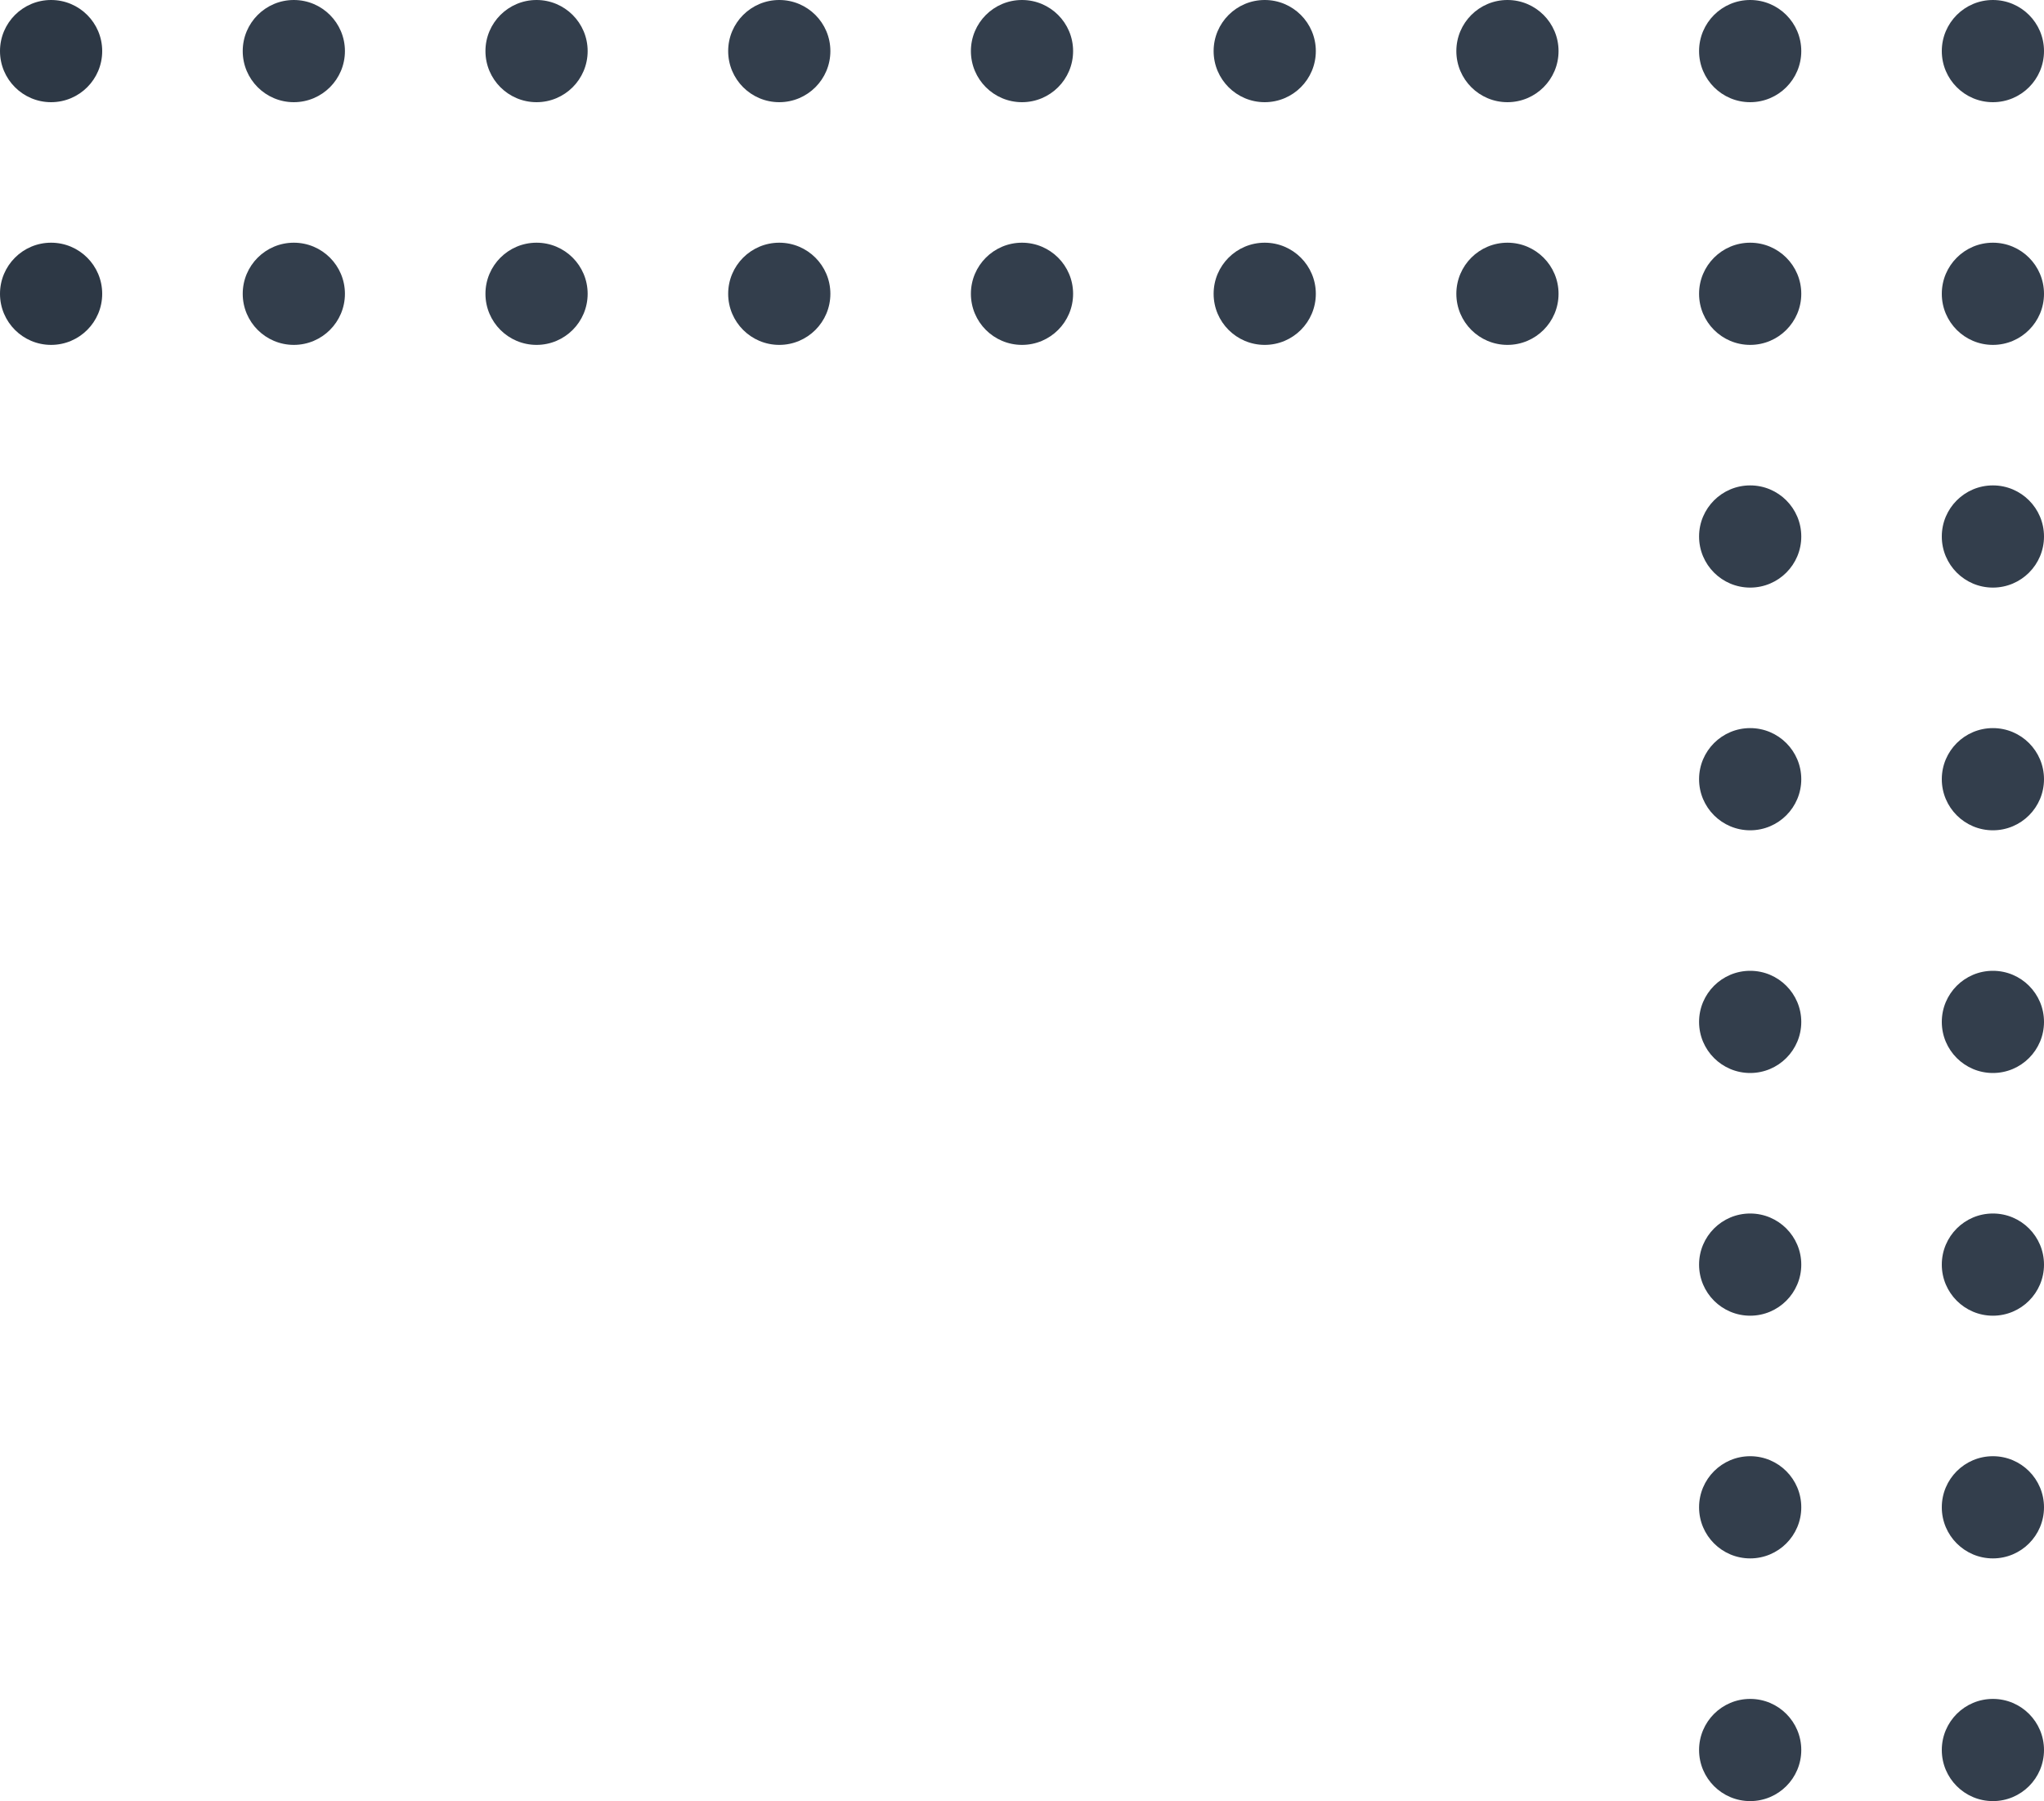 <svg xmlns="http://www.w3.org/2000/svg" width="160" height="141" viewBox="0 0 160 141">
    <defs>
        <style>
            .cls-2{fill:#333e4c}.cls-3{fill:#2d3845}
        </style>
    </defs>
    <g id="right_dots" data-name="right dots" transform="translate(-763 1045)" style="mix-blend-mode:screen;isolation:isolate">
        <circle id="Ellipse_7" cx="4" cy="4" r="4" class="cls-2" data-name="Ellipse 7" transform="translate(915 -912)"/>
        <circle id="Ellipse_10" cx="4" cy="4" r="4" class="cls-2" data-name="Ellipse 10" transform="translate(915 -931)"/>
        <circle id="Ellipse_12" cx="4" cy="4" r="4" class="cls-2" data-name="Ellipse 12" transform="translate(915 -950)"/>
        <circle id="Ellipse_14" cx="4" cy="4" r="4" class="cls-2" data-name="Ellipse 14" transform="translate(915 -969)"/>
        <circle id="Ellipse_16" cx="4" cy="4" r="4" class="cls-2" data-name="Ellipse 16" transform="translate(915 -988)"/>
        <circle id="Ellipse_18" cx="4" cy="4" r="4" class="cls-2" data-name="Ellipse 18" transform="translate(915 -1007)"/>
        <circle id="Ellipse_20" cx="4" cy="4" r="4" class="cls-2" data-name="Ellipse 20" transform="translate(915 -1026)"/>
        <circle id="Ellipse_22" cx="4" cy="4" r="4" class="cls-2" data-name="Ellipse 22" transform="translate(915 -1045)"/>
        <circle id="Ellipse_24" cx="4" cy="4" r="4" class="cls-2" data-name="Ellipse 24" transform="translate(877 -1045)"/>
        <circle id="Ellipse_30" cx="4" cy="4" r="4" class="cls-2" data-name="Ellipse 30" transform="translate(839 -1045)"/>
        <circle id="Ellipse_34" cx="4" cy="4" r="4" class="cls-2" data-name="Ellipse 34" transform="translate(801 -1045)"/>
        <circle id="Ellipse_38" cx="4" cy="4" r="4" class="cls-3" data-name="Ellipse 38" transform="translate(763 -1045)"/>
        <circle id="Ellipse_26" cx="4" cy="4" r="4" class="cls-2" data-name="Ellipse 26" transform="translate(877 -1026)"/>
        <circle id="Ellipse_28" cx="4" cy="4" r="4" class="cls-2" data-name="Ellipse 28" transform="translate(839 -1026)"/>
        <circle id="Ellipse_32" cx="4" cy="4" r="4" class="cls-2" data-name="Ellipse 32" transform="translate(801 -1026)"/>
        <circle id="Ellipse_36" cx="4" cy="4" r="4" class="cls-3" data-name="Ellipse 36" transform="translate(763 -1026)"/>
        <circle id="Ellipse_8" cx="4" cy="4" r="4" class="cls-2" data-name="Ellipse 8" transform="translate(896 -912)"/>
        <circle id="Ellipse_9" cx="4" cy="4" r="4" class="cls-2" data-name="Ellipse 9" transform="translate(896 -931)"/>
        <circle id="Ellipse_11" cx="4" cy="4" r="4" class="cls-2" data-name="Ellipse 11" transform="translate(896 -950)"/>
        <circle id="Ellipse_13" cx="4" cy="4" r="4" class="cls-2" data-name="Ellipse 13" transform="translate(896 -969)"/>
        <circle id="Ellipse_15" cx="4" cy="4" r="4" class="cls-2" data-name="Ellipse 15" transform="translate(896 -988)"/>
        <circle id="Ellipse_17" cx="4" cy="4" r="4" class="cls-2" data-name="Ellipse 17" transform="translate(896 -1007)"/>
        <circle id="Ellipse_19" cx="4" cy="4" r="4" class="cls-2" data-name="Ellipse 19" transform="translate(896 -1026)"/>
        <circle id="Ellipse_21" cx="4" cy="4" r="4" class="cls-2" data-name="Ellipse 21" transform="translate(896 -1045)"/>
        <circle id="Ellipse_23" cx="4" cy="4" r="4" class="cls-2" data-name="Ellipse 23" transform="translate(858 -1045)"/>
        <circle id="Ellipse_29" cx="4" cy="4" r="4" class="cls-2" data-name="Ellipse 29" transform="translate(820 -1045)"/>
        <circle id="Ellipse_33" cx="4" cy="4" r="4" class="cls-2" data-name="Ellipse 33" transform="translate(782 -1045)"/>
        <circle id="Ellipse_25" cx="4" cy="4" r="4" class="cls-2" data-name="Ellipse 25" transform="translate(858 -1026)"/>
        <circle id="Ellipse_27" cx="4" cy="4" r="4" class="cls-2" data-name="Ellipse 27" transform="translate(820 -1026)"/>
        <circle id="Ellipse_31" cx="4" cy="4" r="4" class="cls-2" data-name="Ellipse 31" transform="translate(782 -1026)"/>
    </g>
</svg>

